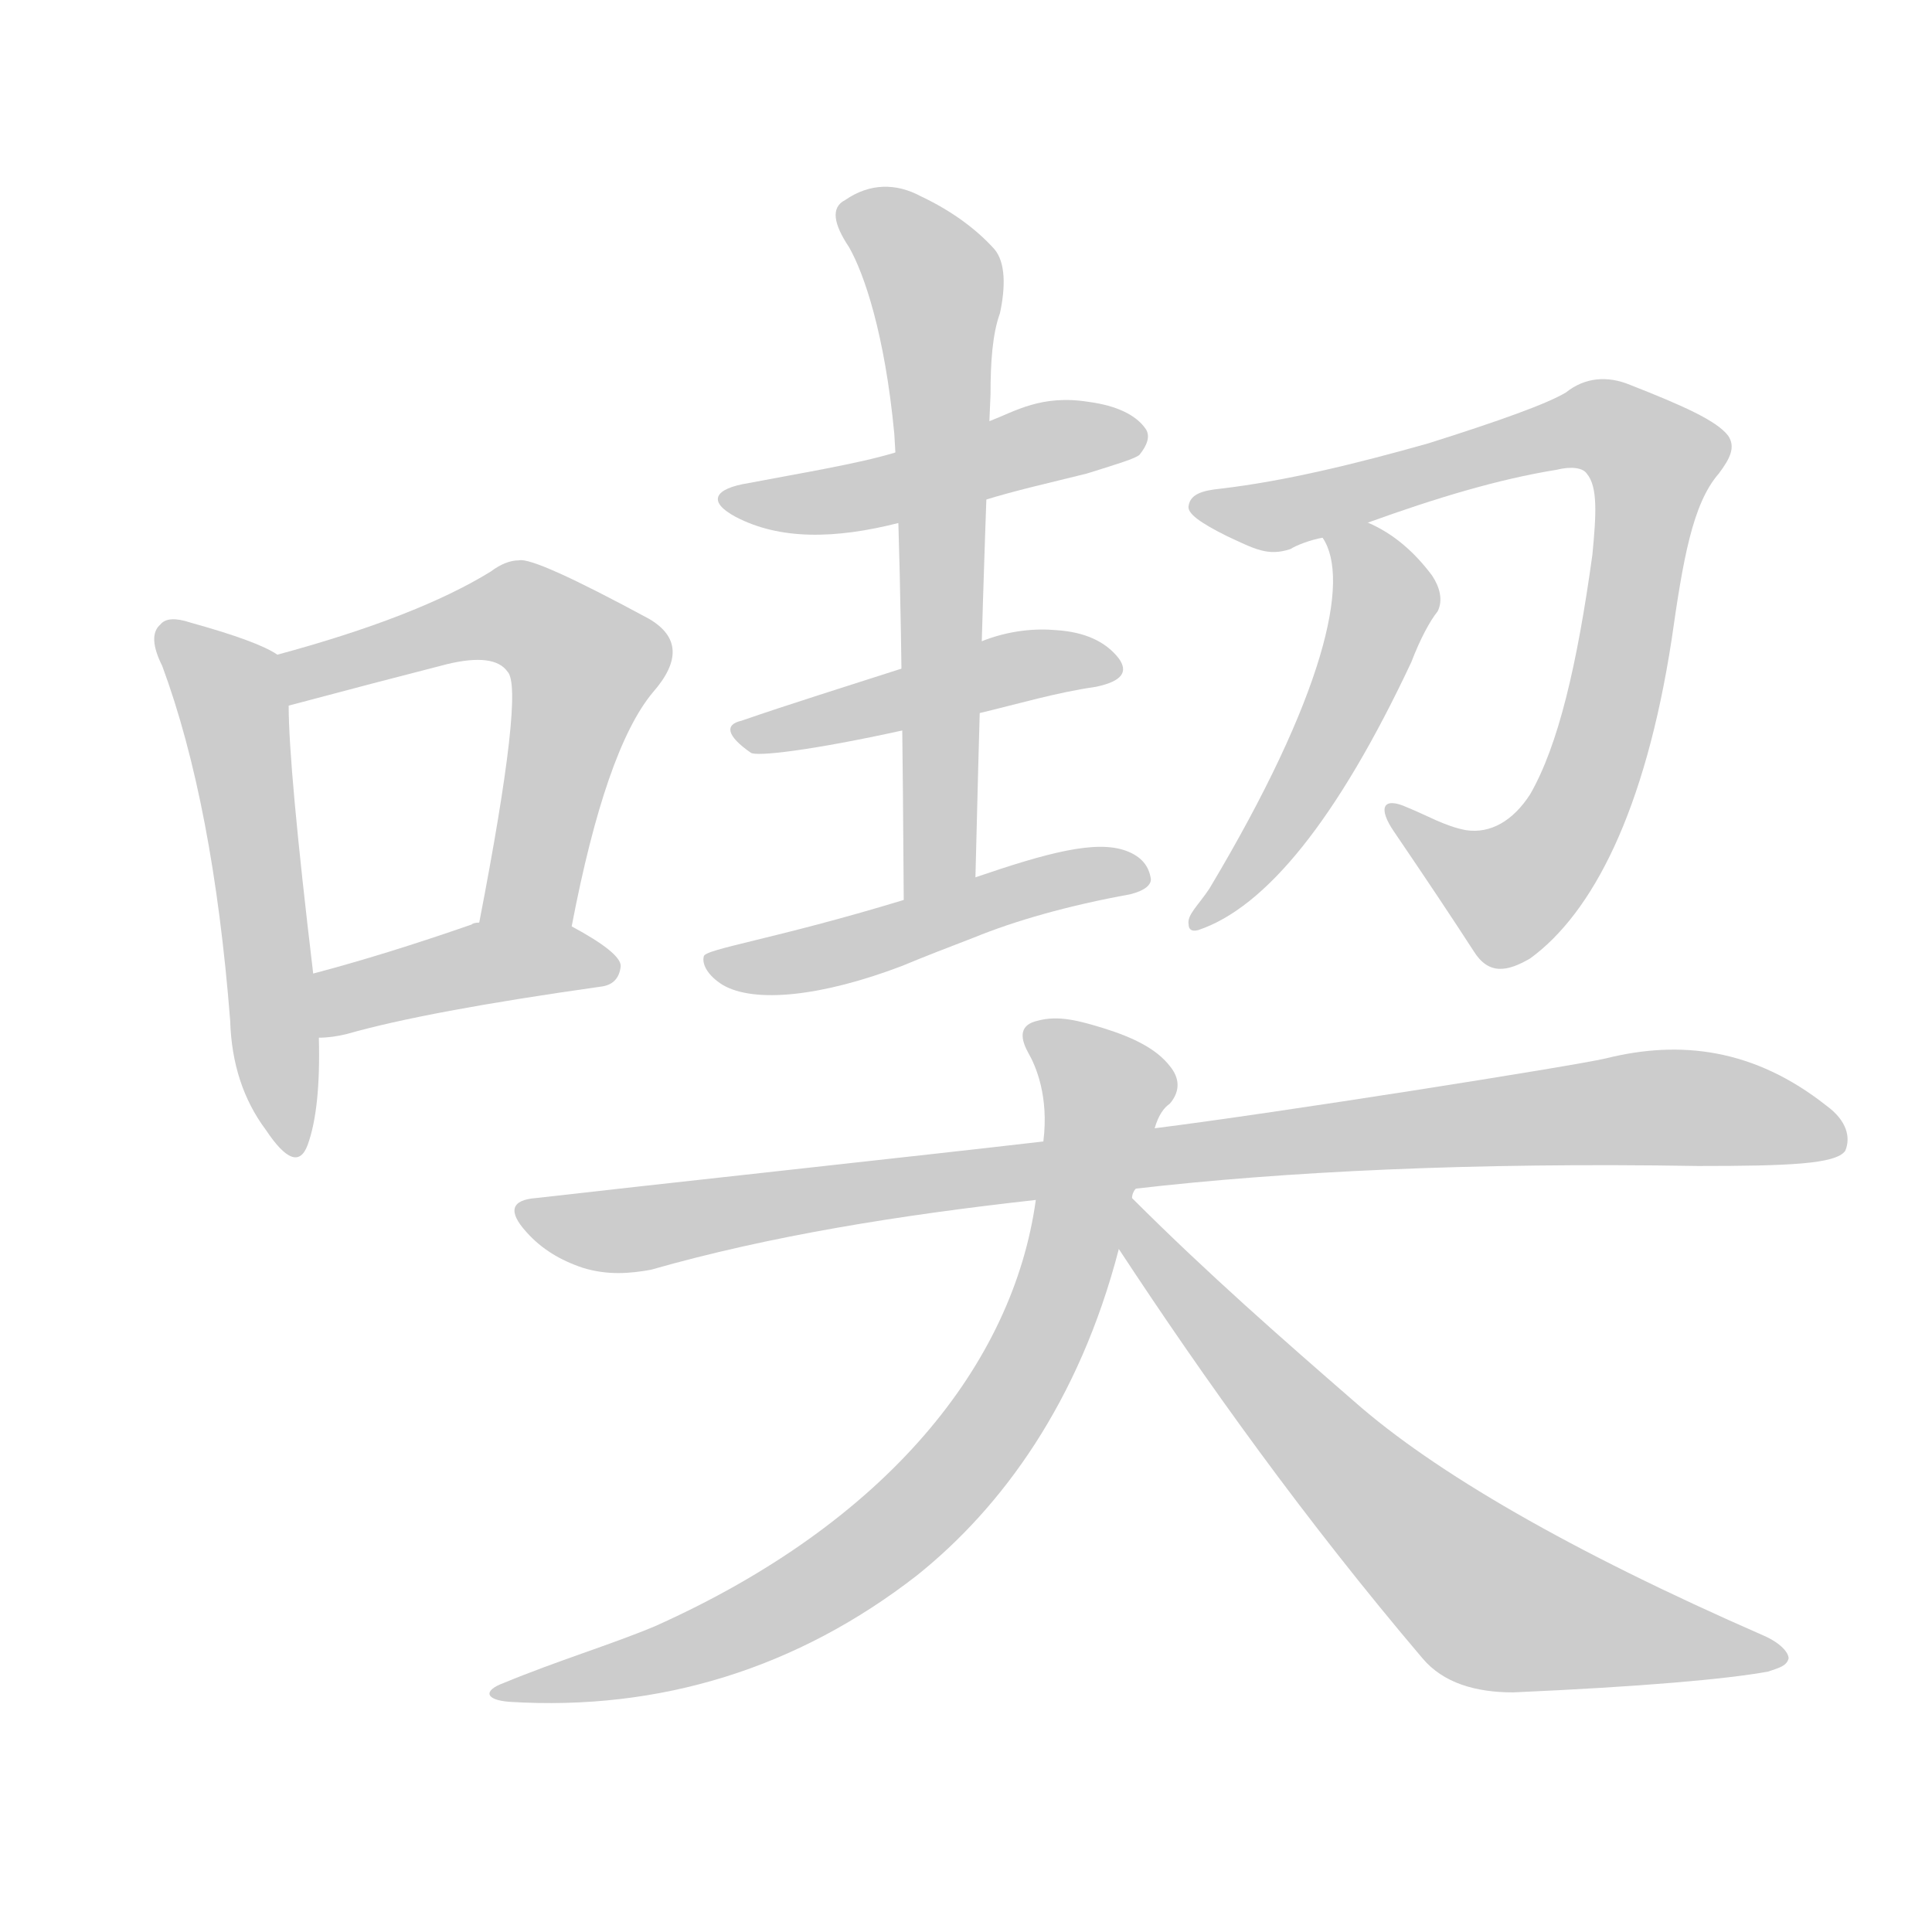 <!--
AnimCJK 2016-2018 Copyright Francois Mizessyn - https://github.com/parsimonhi/animCJK
Derived from:
    MakeMeAHanzi project - https://github.com/skishore/makemeahanzi
    Arphic PL KaitiM GB - https://apps.ubuntu.com/cat/applications/precise/fonts-arphic-gkai00mp/
    Arphic PL UKai - https://apps.ubuntu.com/cat/applications/fonts-arphic-ukai/
You can redistribute and/or modify this file under the terms of the Arphic Public License
as published by Arphic Technology Co., Ltd.
You should have received a copy of this license (the directory "APL") along with this file;
if not, see http://ftp.gnu.org/non-gnu/chinese-fonts-truetype/LICENSE.
-->
<svg id="z21931" class="acjk" version="1.1" viewBox="0 0 1024 1024" xmlns="http://www.w3.org/2000/svg" xmlns:xlink="http://www.w3.org/1999/xlink">
<style>
<![CDATA[
@keyframes z21931k {
	from {
		stroke:#ccc;
		stroke-dashoffset:3334;
	}
	1% {
		stroke:#c00;
		stroke-dashoffset:3334;
	}
	75% {
		stroke:#c00;
		stroke-dashoffset:0;
	}
	to {
		stroke:#000;
	}
}
#z21931 path[clip-path] {
	animation:z21931k 1s linear both;
	stroke-dasharray:3334;
	stroke-width:128;
	stroke-linecap:round;
	fill:none;
}
#z21931 path[clip-path="url(#z21931c1)"] {animation-delay:1s;}
#z21931 path[clip-path="url(#z21931c2)"] {animation-delay:2s;}
#z21931 path[clip-path="url(#z21931c3)"] {animation-delay:3s;}
#z21931 path[clip-path="url(#z21931c4)"] {animation-delay:4s;}
#z21931 path[clip-path="url(#z21931c5)"] {animation-delay:5s;}
#z21931 path[clip-path="url(#z21931c6)"] {animation-delay:6s;}
#z21931 path[clip-path="url(#z21931c7)"] {animation-delay:7s;}
#z21931 path[clip-path="url(#z21931c8)"] {animation-delay:8s;}
#z21931 path[clip-path="url(#z21931c9)"] {animation-delay:9s;}
#z21931 path[clip-path="url(#z21931c10)"] {animation-delay:10s;}
#z21931 path[clip-path="url(#z21931c11)"] {animation-delay:11s;}
#z21931 path[clip-path="url(#z21931c12)"] {animation-delay:12s;}
#z21931 path {fill:#ccc;}
]]>
</style>
<path id="z21931d1" d="M147 347Q137 340 101 330Q89 326 85 331Q78 337 86 353Q113 426 122 541Q123 575 141 599Q157 623 163 607Q170 588 169 550C167 527 167 527 166 516Q153 407 153 374C153 365 154 353 147 347Z"></path>
<path id="z21931d2" d="M303 491Q321 397 346 367Q368 342 344 328Q283 295 275 297Q268 297 260 303Q221 327 147 347C138 349 144 377 153 374Q198 362 237 352Q262 346 269 356Q278 365 254 489C251 505 300 507 303 491Z"></path>
<path id="z21931d3" d="M169 550Q176 550 184 548Q226 536 318 523Q328 522 329 512Q329 505 303 491C289 483 270 484 254 489Q251 489 250 490Q204 506 166 516C155 518 158 550 169 550Z"></path>
<path id="z21931d4" d="M522 265C538 260 556 256 576 251C592 246 602 243 604 241C608 236 610 231 607 227C602 220 592 215 577 213C552 209 538 218 525 223C491 234 491 234 474 240C454 246 423 251 397 256C378 259 375 266 390 274C413 286 442 286 477 277C507 269 507 269 522 265Z"></path>
<path id="z21931d5" d="M519 378C540 373 560 367 581 364C595 361 598 356 593 349C586 340 575 335 560 334C549 333 535 334 520 340C493 349 493 349 479 354C448 364 419 373 393 382C384 384 385 390 398 399C401 401 429 398 479 387C506 381 506 381 519 378Z"></path>
<path id="z21931d6" d="M516 497C538 488 566 480 599 474C607 472 610 469 610 466C609 459 605 454 597 451C581 445 555 452 517 465C492 473 492 473 479 477C410 498 373 503 373 507C372 511 375 517 383 522C400 532 436 528 478 512C490 507 503 502 516 497Z"></path>
<path id="z21931d7" d="M479 477C478 314 476 261 474 230C469 177 458 145 450 131C442 119 440 110 448 106C461 97 475 97 488 104C505 112 518 122 527 132C533 139 533 152 530 166C526 177 525 192 525 209C524 231 521 301 517 465C517 478 479 490 479 477Z"></path>
<path id="z21931d8" d="M725 277C761 264 794 254 825 249C833 247 839 248 841 251C847 258 846 273 844 294C836 352 826 395 811 421C802 435 790 442 777 440C766 438 756 432 746 428C733 422 730 428 739 441C756 466 770 487 781 504C789 517 799 515 811 508C844 484 872 430 886 339C892 297 897 267 911 251C917 243 920 237 916 231C910 223 892 215 864 204C852 199 840 200 830 208C820 214 795 223 757 235C718 246 681 255 647 259C637 260 631 262 630 268C629 272 636 277 650 284C665 291 672 295 684 291C687 289 695 286 701 285C717 280 717 280 725 277Z"></path>
<path id="z21931d9" d="M701 285C716 307 702 369 641 471C635 480 629 485 630 490C630 492 631 494 635 493C671 481 709 434 748 351C753 338 758 329 762 324C765 318 763 311 759 305C750 293 739 283 725 277C717 274 697 277 701 285Z"></path>
<path id="z21931d10" d="M602 630C680 621 780 616 900 618C948 618 973 617 978 610C981 603 979 594 968 586C930 556 891 551 851 561C834 565 676 590 612 598C573 603 573 603 553 605C493 612 336 629 284 635C271 636 269 642 279 653C287 662 297 668 309 672C322 676 334 675 345 673C408 655 477 644 549 636C584 632 584 632 602 630Z"></path>
<path id="z21931d11" d="M600 635C600 633 601 631 602 630C609 609 609 609 612 598C614 591 617 587 620 585C626 578 625 571 620 565C613 556 601 550 585 545C572 541 561 538 550 541C541 543 540 549 545 558C549 565 556 581 553 605C550 626 550 626 549 636C537 723 470 807 347 862C323 872 296 880 267 892C256 896 257 901 270 902C350 907 423 884 486 835C531 799 572 743 593 662C598 644 598 644 600 635Z"></path>
<path id="z21931d12" d="M593 662C639 732 692 806 754 879C765 892 782 897 802 897C870 894 915 890 937 886C943 884 947 883 948 879C948 876 944 871 935 867C832 822 760 780 718 743C680 710 640 675 600 635C593 628 587 655 593 662Z"></path>
<defs>
	<clipPath id="z21931c1"><use xlink:href="#z21931d1"></use></clipPath>
	<clipPath id="z21931c2"><use xlink:href="#z21931d2"></use></clipPath>
	<clipPath id="z21931c3"><use xlink:href="#z21931d3"></use></clipPath>
	<clipPath id="z21931c4"><use xlink:href="#z21931d4"></use></clipPath>
	<clipPath id="z21931c5"><use xlink:href="#z21931d5"></use></clipPath>
	<clipPath id="z21931c6"><use xlink:href="#z21931d6"></use></clipPath>
	<clipPath id="z21931c7"><use xlink:href="#z21931d7"></use></clipPath>
	<clipPath id="z21931c8"><use xlink:href="#z21931d8"></use></clipPath>
	<clipPath id="z21931c9"><use xlink:href="#z21931d9"></use></clipPath>
	<clipPath id="z21931c10"><use xlink:href="#z21931d10"></use></clipPath>
	<clipPath id="z21931c11"><use xlink:href="#z21931d11"></use></clipPath>
	<clipPath id="z21931c12"><use xlink:href="#z21931d12"></use></clipPath>
</defs>
<path pathLength="3333" clip-path="url(#z21931c1)" d="M90 340L125 380L153 604"></path>
<path pathLength="3333" clip-path="url(#z21931c2)" d="M154 352L258 326L312 351L270 489"></path>
<path pathLength="3333" clip-path="url(#z21931c3)" d="M175 541L322 511"></path>
<path pathLength="3333" clip-path="url(#z21931c4)" d="M390 264L602 233"></path>
<path pathLength="3333" clip-path="url(#z21931c5)" d="M395 389L589 349"></path>
<path pathLength="3333" clip-path="url(#z21931c6)" d="M379 509L603 462"></path>
<path pathLength="3333" clip-path="url(#z21931c7)" d="M450 114L496 152L487 474"></path>
<path pathLength="3333" clip-path="url(#z21931c8)" d="M635 267L842 226L881 247L820 455L780 473L743 433"></path>
<path pathLength="3333" clip-path="url(#z21931c9)" d="M712 289L733 329L637 485"></path>
<path pathLength="3333" clip-path="url(#z21931c10)" d="M281 643L336 652L872 587L975 603"></path>
<path pathLength="3333" clip-path="url(#z21931c11)" d="M549 546L587 583L511 771L411 854L269 896"></path>
<path pathLength="3333" clip-path="url(#z21931c12)" d="M601 641L792 850L940 877"></path>
</svg>